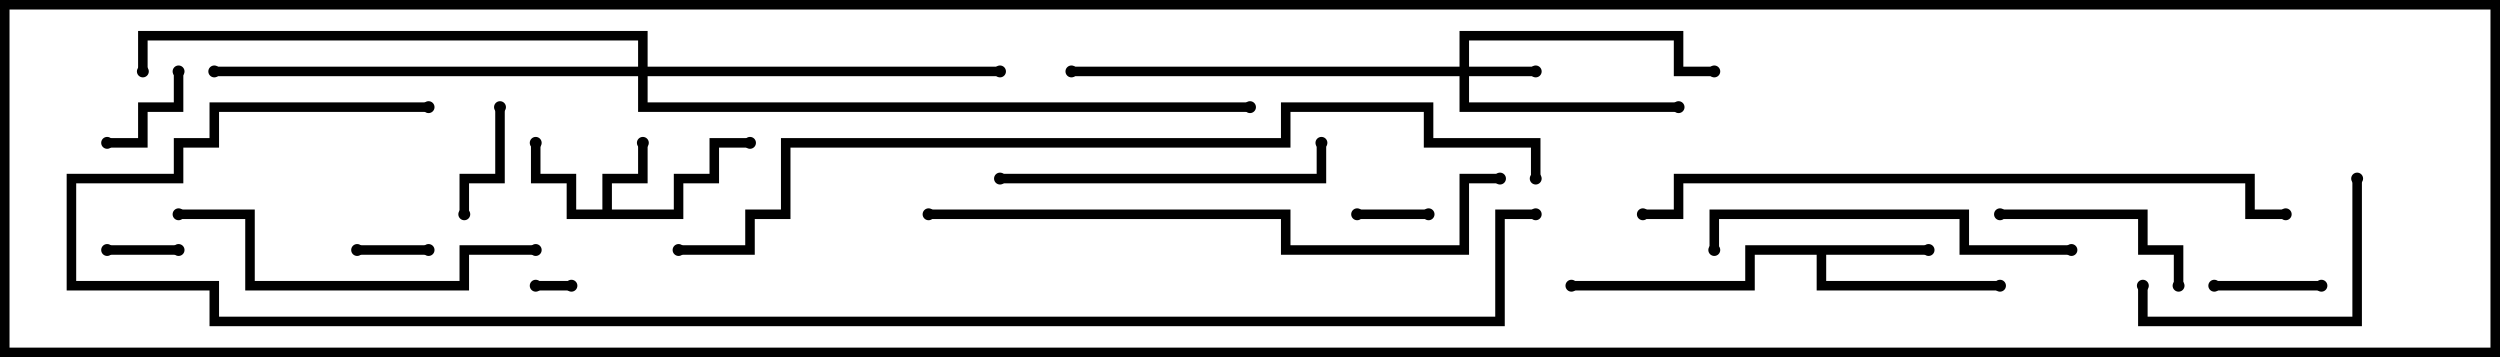 <svg version="1.1" width="105" height="15" xmlns="http://www.w3.org/2000/svg"><path d="M25.3,8.8L25.3,7.3L26.8,7.3L26.8,6L27.2,6L27.2,7.7L25.7,7.7L25.7,8.8L28.3,8.8L28.3,7.3L29.8,7.3L29.8,5.8L31.5,5.8L31.5,6.2L30.2,6.2L30.2,7.7L28.7,7.7L28.7,9.2L23.8,9.2L23.8,7.7L22.3,7.7L22.3,6L22.7,6L22.7,7.3L24.2,7.3L24.2,8.8z" stroke="none"/><path d="M81,10.3L81,10.7L76.7,10.7L76.7,11.8L84,11.8L84,12.2L76.3,12.2L76.3,10.7L73.7,10.7L73.7,12.2L66,12.2L66,11.8L73.3,11.8L73.3,10.3z" stroke="none"/><path d="M61.3,2.8L61.3,1.3L70.7,1.3L70.7,2.8L72,2.8L72,3.2L70.3,3.2L70.3,1.7L61.7,1.7L61.7,2.8L64.5,2.8L64.5,3.2L61.7,3.2L61.7,4.3L70.5,4.3L70.5,4.7L61.3,4.7L61.3,3.2L45,3.2L45,2.8z" stroke="none"/><path d="M26.8,2.8L26.8,1.7L6.2,1.7L6.2,3L5.8,3L5.8,1.3L27.2,1.3L27.2,2.8L42,2.8L42,3.2L27.2,3.2L27.2,4.3L52.5,4.3L52.5,4.7L26.8,4.7L26.8,3.2L9,3.2L9,2.8z" stroke="none"/><path d="M24,11.8L24,12.2L22.5,12.2L22.5,11.8z" stroke="none"/><path d="M57,9.2L57,8.8L60,8.8L60,9.2z" stroke="none"/><path d="M4.5,10.7L4.5,10.3L7.5,10.3L7.5,10.7z" stroke="none"/><path d="M18,10.3L18,10.7L15,10.7L15,10.3z" stroke="none"/><path d="M4.5,6.2L4.5,5.8L5.8,5.8L5.8,4.3L7.3,4.3L7.3,3L7.7,3L7.7,4.7L6.2,4.7L6.2,6.2z" stroke="none"/><path d="M93,12.2L93,11.8L97.5,11.8L97.5,12.2z" stroke="none"/><path d="M20.8,4.5L21.2,4.5L21.2,7.7L19.7,7.7L19.7,9L19.3,9L19.3,7.3L20.8,7.3z" stroke="none"/><path d="M84,9.2L84,8.8L90.2,8.8L90.2,10.3L91.7,10.3L91.7,12L91.3,12L91.3,10.7L89.8,10.7L89.8,9.2z" stroke="none"/><path d="M89.8,12L90.2,12L90.2,13.3L98.8,13.3L98.8,7.5L99.2,7.5L99.2,13.7L89.8,13.7z" stroke="none"/><path d="M42,7.7L42,7.3L55.3,7.3L55.3,6L55.7,6L55.7,7.7z" stroke="none"/><path d="M87,10.3L87,10.7L82.3,10.7L82.3,9.2L72.2,9.2L72.2,10.5L71.8,10.5L71.8,8.8L82.7,8.8L82.7,10.3z" stroke="none"/><path d="M7.5,9.2L7.5,8.8L10.7,8.8L10.7,11.8L19.3,11.8L19.3,10.3L22.5,10.3L22.5,10.7L19.7,10.7L19.7,12.2L10.3,12.2L10.3,9.2z" stroke="none"/><path d="M39,9.2L39,8.8L54.2,8.8L54.2,10.3L61.3,10.3L61.3,7.3L63,7.3L63,7.7L61.7,7.7L61.7,10.7L53.8,10.7L53.8,9.2z" stroke="none"/><path d="M69,9.2L69,8.8L70.3,8.8L70.3,7.3L94.7,7.3L94.7,8.8L96,8.8L96,9.2L94.3,9.2L94.3,7.7L70.7,7.7L70.7,9.2z" stroke="none"/><path d="M28.5,10.7L28.5,10.3L31.3,10.3L31.3,8.8L32.8,8.8L32.8,5.8L53.8,5.8L53.8,4.3L60.2,4.3L60.2,5.8L64.7,5.8L64.7,7.5L64.3,7.5L64.3,6.2L59.8,6.2L59.8,4.7L54.2,4.7L54.2,6.2L33.2,6.2L33.2,9.2L31.7,9.2L31.7,10.7z" stroke="none"/><path d="M18,4.3L18,4.7L9.2,4.7L9.2,6.2L7.7,6.2L7.7,7.7L3.2,7.7L3.2,11.8L9.2,11.8L9.2,13.3L62.8,13.3L62.8,8.8L64.5,8.8L64.5,9.2L63.2,9.2L63.2,13.7L8.8,13.7L8.8,12.2L2.8,12.2L2.8,7.3L7.3,7.3L7.3,5.8L8.8,5.8L8.8,4.3z" stroke="none"/><circle cx="27" cy="6" r="0.25" stroke-width="0" fill="#000" /><circle cx="22.5" cy="6" r="0.25" stroke-width="0" fill="#000" /><circle cx="31.5" cy="6" r="0.25" stroke-width="0" fill="#000" /><circle cx="81" cy="10.5" r="0.25" stroke-width="0" fill="#000" /><circle cx="84" cy="12" r="0.25" stroke-width="0" fill="#000" /><circle cx="66" cy="12" r="0.25" stroke-width="0" fill="#000" /><circle cx="64.5" cy="3" r="0.25" stroke-width="0" fill="#000" /><circle cx="70.5" cy="4.5" r="0.25" stroke-width="0" fill="#000" /><circle cx="72" cy="3" r="0.25" stroke-width="0" fill="#000" /><circle cx="45" cy="3" r="0.25" stroke-width="0" fill="#000" /><circle cx="42" cy="3" r="0.25" stroke-width="0" fill="#000" /><circle cx="9" cy="3" r="0.25" stroke-width="0" fill="#000" /><circle cx="6" cy="3" r="0.25" stroke-width="0" fill="#000" /><circle cx="52.5" cy="4.5" r="0.25" stroke-width="0" fill="#000" /><circle cx="24" cy="12" r="0.25" stroke-width="0" fill="#000" /><circle cx="22.5" cy="12" r="0.25" stroke-width="0" fill="#000" /><circle cx="57" cy="9" r="0.25" stroke-width="0" fill="#000" /><circle cx="60" cy="9" r="0.25" stroke-width="0" fill="#000" /><circle cx="4.5" cy="10.5" r="0.25" stroke-width="0" fill="#000" /><circle cx="7.5" cy="10.5" r="0.25" stroke-width="0" fill="#000" /><circle cx="18" cy="10.5" r="0.25" stroke-width="0" fill="#000" /><circle cx="15" cy="10.5" r="0.25" stroke-width="0" fill="#000" /><circle cx="4.5" cy="6" r="0.25" stroke-width="0" fill="#000" /><circle cx="7.5" cy="3" r="0.25" stroke-width="0" fill="#000" /><circle cx="93" cy="12" r="0.25" stroke-width="0" fill="#000" /><circle cx="97.5" cy="12" r="0.25" stroke-width="0" fill="#000" /><circle cx="21" cy="4.5" r="0.25" stroke-width="0" fill="#000" /><circle cx="19.5" cy="9" r="0.25" stroke-width="0" fill="#000" /><circle cx="84" cy="9" r="0.25" stroke-width="0" fill="#000" /><circle cx="91.5" cy="12" r="0.25" stroke-width="0" fill="#000" /><circle cx="90" cy="12" r="0.25" stroke-width="0" fill="#000" /><circle cx="99" cy="7.5" r="0.25" stroke-width="0" fill="#000" /><circle cx="42" cy="7.5" r="0.25" stroke-width="0" fill="#000" /><circle cx="55.5" cy="6" r="0.25" stroke-width="0" fill="#000" /><circle cx="87" cy="10.5" r="0.25" stroke-width="0" fill="#000" /><circle cx="72" cy="10.5" r="0.25" stroke-width="0" fill="#000" /><circle cx="7.5" cy="9" r="0.25" stroke-width="0" fill="#000" /><circle cx="22.5" cy="10.5" r="0.25" stroke-width="0" fill="#000" /><circle cx="39" cy="9" r="0.25" stroke-width="0" fill="#000" /><circle cx="63" cy="7.5" r="0.25" stroke-width="0" fill="#000" /><circle cx="69" cy="9" r="0.25" stroke-width="0" fill="#000" /><circle cx="96" cy="9" r="0.25" stroke-width="0" fill="#000" /><circle cx="28.5" cy="10.5" r="0.25" stroke-width="0" fill="#000" /><circle cx="64.5" cy="7.5" r="0.25" stroke-width="0" fill="#000" /><circle cx="18" cy="4.5" r="0.25" stroke-width="0" fill="#000" /><circle cx="64.5" cy="9" r="0.25" stroke-width="0" fill="#000" /><rect x="0" y="0" width="105" height="15" stroke-width="0.8" stroke="#000" fill="none" /></svg>